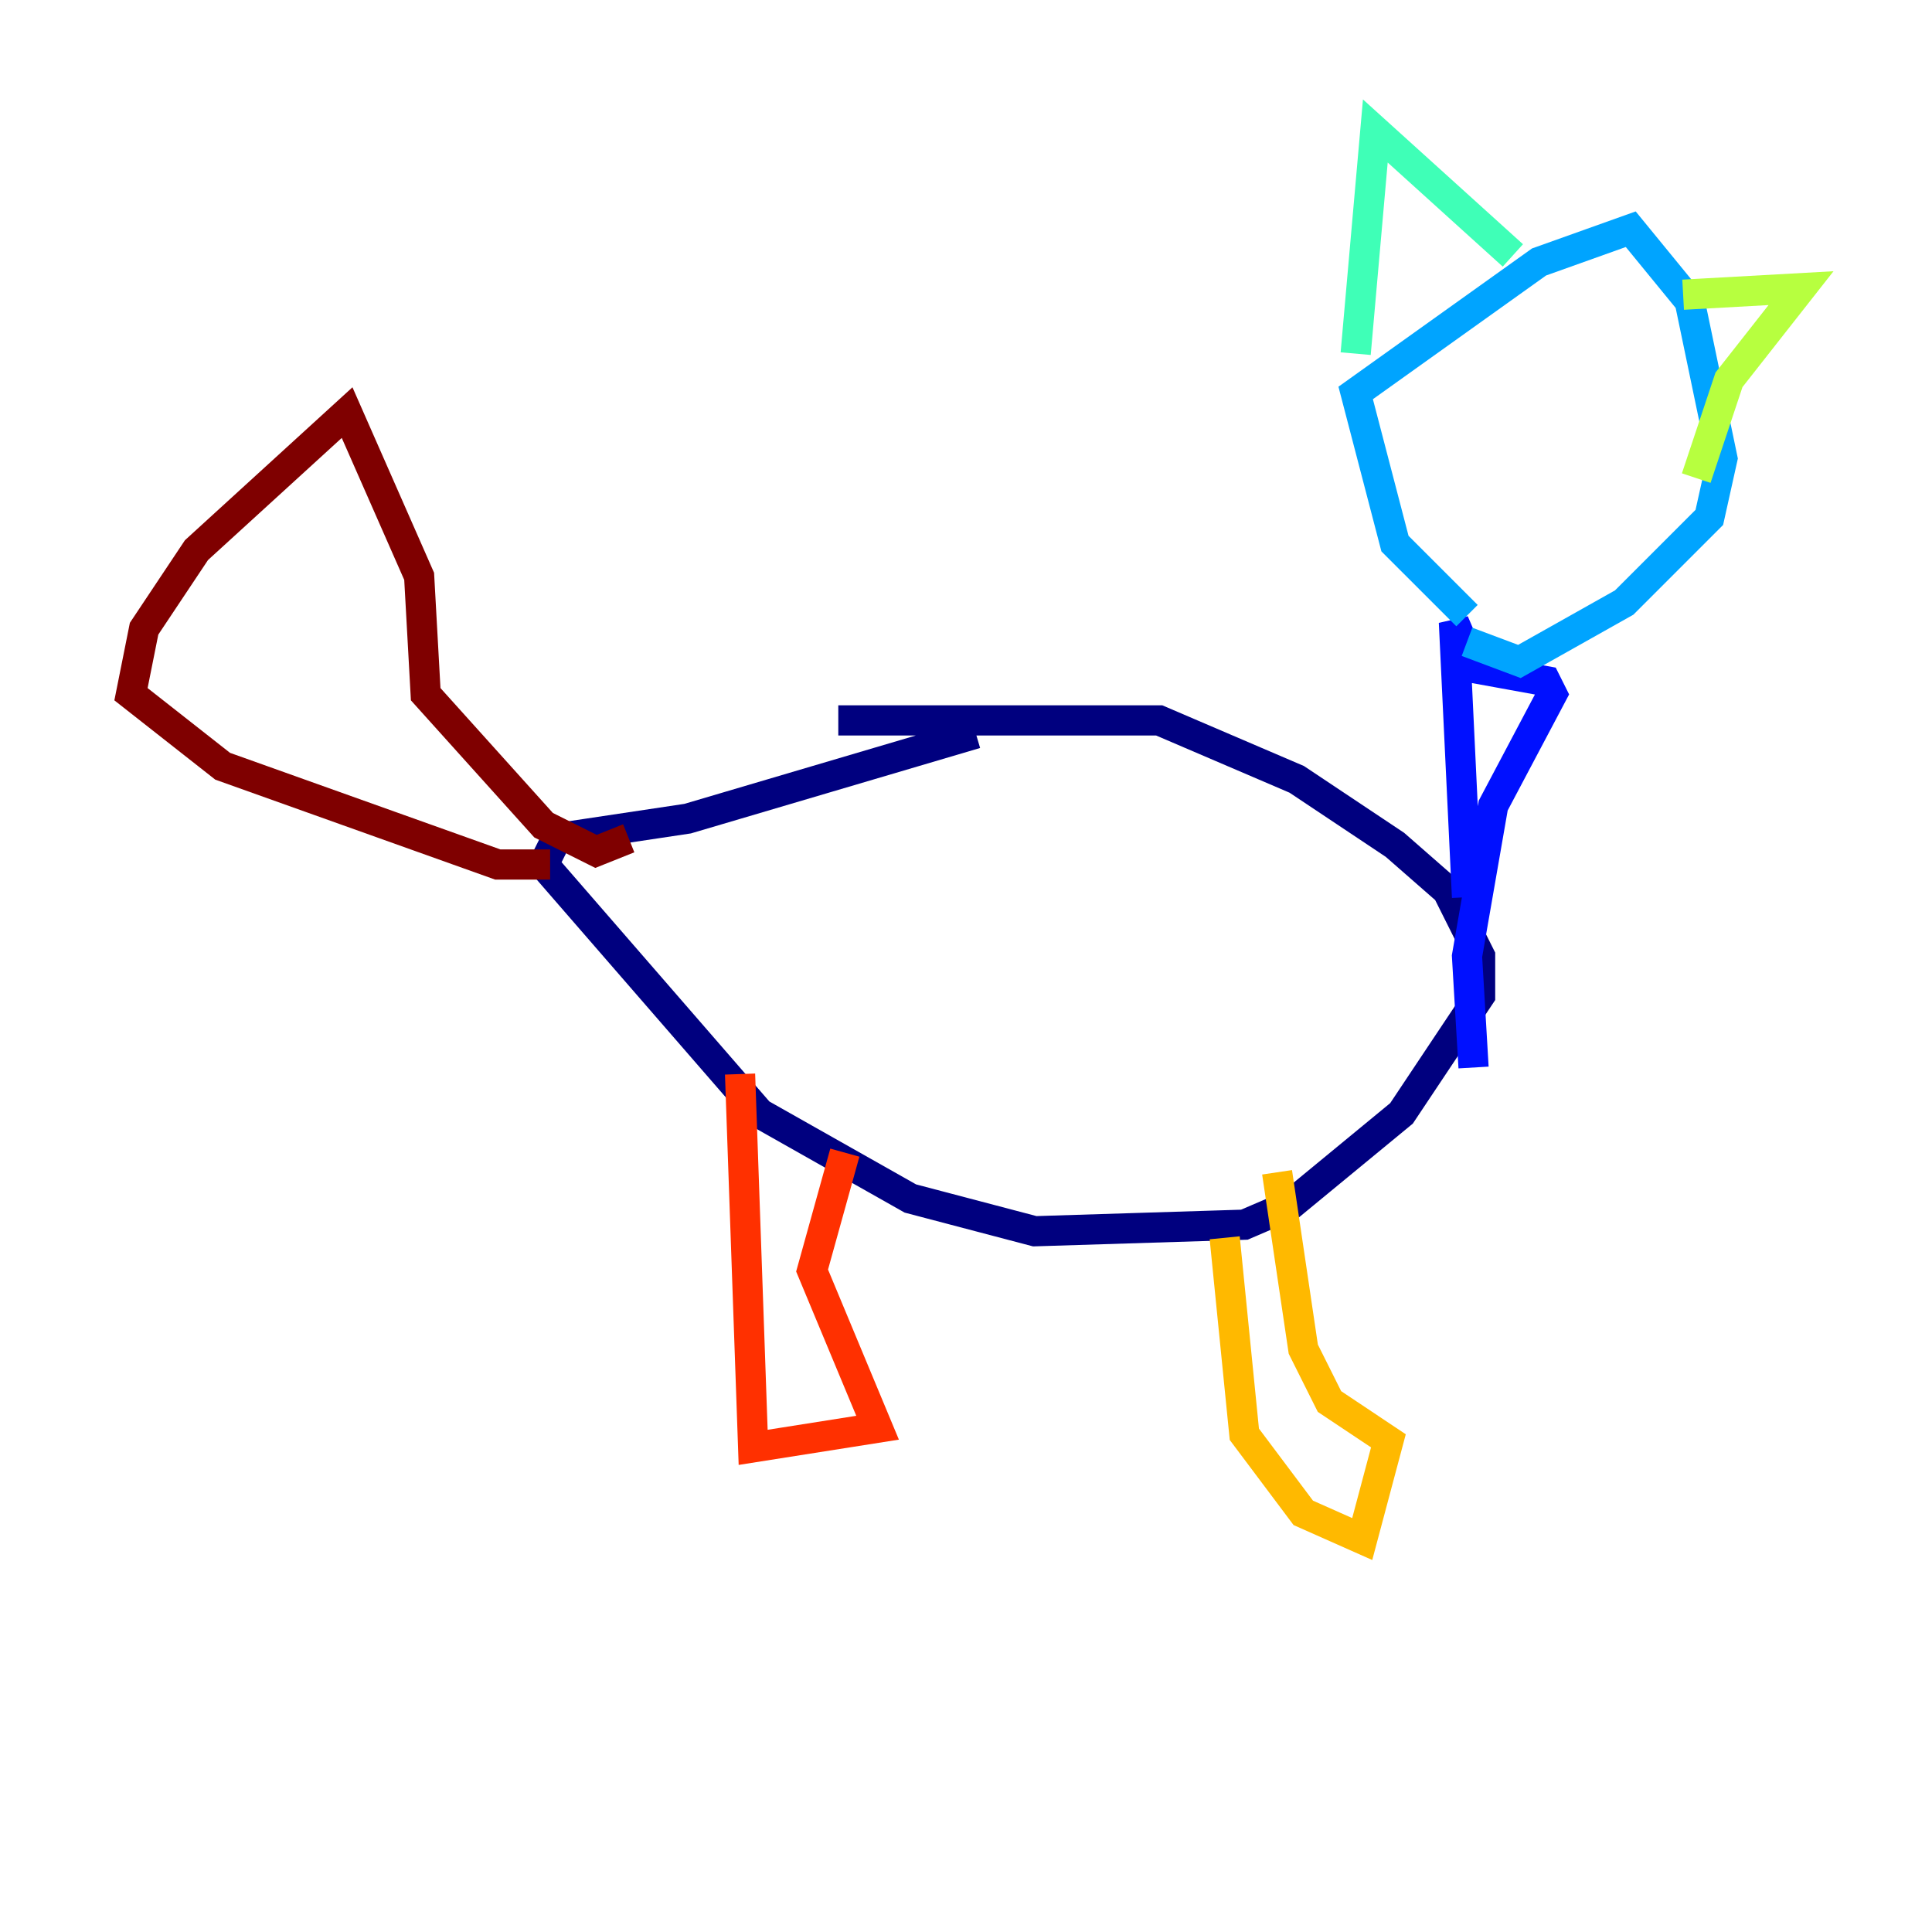 <?xml version="1.0" encoding="utf-8" ?>
<svg baseProfile="tiny" height="128" version="1.2" viewBox="0,0,128,128" width="128" xmlns="http://www.w3.org/2000/svg" xmlns:ev="http://www.w3.org/2001/xml-events" xmlns:xlink="http://www.w3.org/1999/xlink"><defs /><polyline fill="none" points="55.539,47.729 76.8,47.729 85.912,51.634 92.42,55.973 95.891,59.01 98.061,63.349 98.061,65.953 92.854,73.763 85.478,79.837 82.441,81.139 68.556,81.573 60.312,79.403 50.332,73.763 36.014,57.275 36.881,55.539 45.559,54.237 64.651,48.597" stroke="#00007f" stroke-width="2" /><polyline fill="none" points="97.193,59.444 96.325,41.22 97.627,44.258 102.4,45.125 102.834,45.993 98.929,53.37 97.193,63.349 97.627,70.725" stroke="#0010ff" stroke-width="2" /><polyline fill="none" points="97.193,40.786 92.42,36.014 89.817,26.034 101.966,17.356 108.041,15.186 111.946,19.959 114.115,30.373 113.248,34.278 107.607,39.919 100.664,43.824 97.193,42.522" stroke="#00a4ff" stroke-width="2" /><polyline fill="none" points="89.817,23.43 91.119,8.678 100.231,16.922" stroke="#3fffb7" stroke-width="2" /><polyline fill="none" points="111.512,19.525 119.322,19.091 114.549,25.166 112.38,31.675" stroke="#b7ff3f" stroke-width="2" /><polyline fill="none" points="81.139,82.007 82.441,95.024 86.346,100.231 90.251,101.966 91.986,95.458 88.081,92.854 86.346,89.383 84.61,77.668" stroke="#ffb900" stroke-width="2" /><polyline fill="none" points="49.031,71.159 49.898,95.891 58.142,94.59 53.803,84.176 55.973,76.366" stroke="#ff3000" stroke-width="2" /><polyline fill="none" points="36.447,57.275 32.976,57.275 14.752,50.766 8.678,45.993 9.546,41.654 13.017,36.447 22.997,27.336 27.77,38.183 28.203,45.993 36.014,54.671 39.485,56.407 41.654,55.539" stroke="#7f0000" stroke-width="2" /></svg>